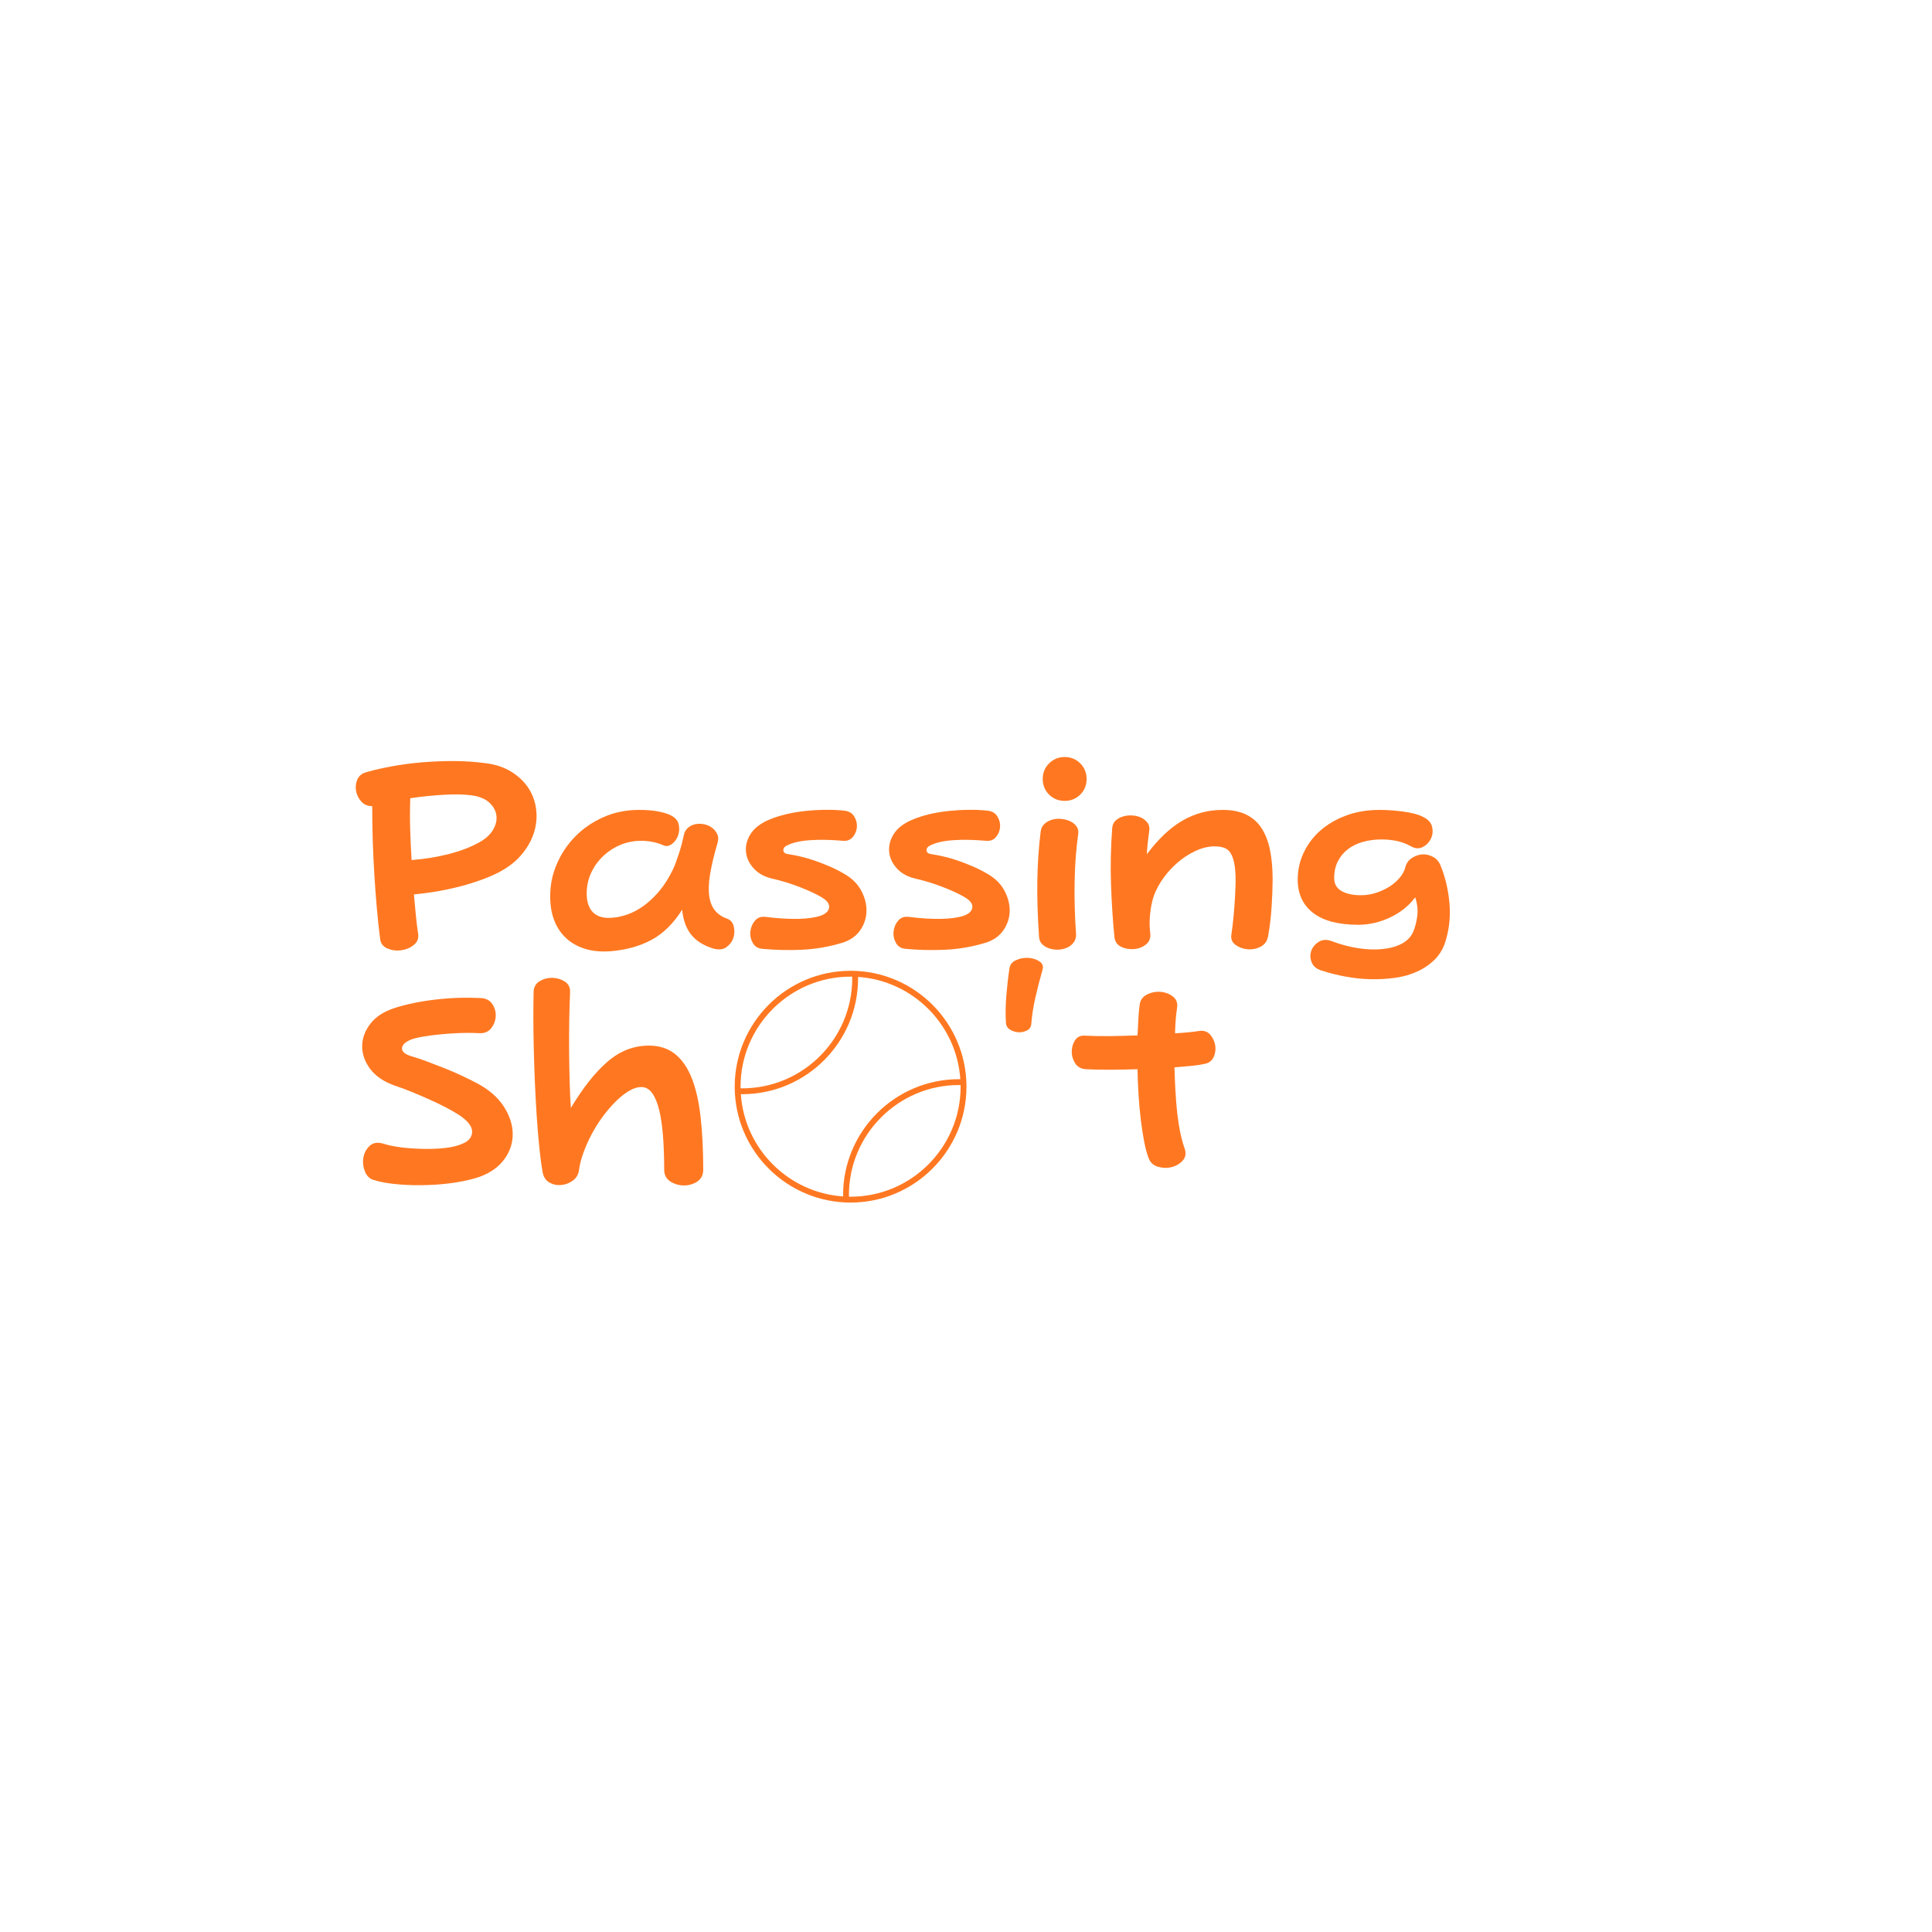 <svg xmlns="http://www.w3.org/2000/svg" xmlns:xlink="http://www.w3.org/1999/xlink" width="500" zoomAndPan="magnify" viewBox="0 0 375 375" height="500" preserveAspectRatio="xMidYMid meet" version="1.0"><defs><g/><clipPath id="id1"><path d="M 142.621 188.445 L 187.621 188.445 L 187.621 233.445 L 142.621 233.445 Z M 142.621 188.445 " clip-rule="nonzero"/></clipPath></defs><g fill="#ff7821" fill-opacity="1"><g transform="translate(68.859, 183.967)"><g><path d="M 27.594 -14.469 C 26.633 -13.988 25.52 -13.523 24.25 -13.078 C 22.988 -12.629 21.656 -12.223 20.25 -11.859 C 18.852 -11.504 17.398 -11.195 15.891 -10.938 C 14.391 -10.688 12.922 -10.492 11.484 -10.359 C 11.617 -8.922 11.742 -7.566 11.859 -6.297 C 11.984 -5.035 12.133 -3.805 12.312 -2.609 C 12.414 -1.754 12.113 -1.051 11.406 -0.5 C 10.707 0.039 9.895 0.367 8.969 0.484 C 8.051 0.609 7.172 0.488 6.328 0.125 C 5.492 -0.227 5.023 -0.852 4.922 -1.75 C 4.68 -3.594 4.469 -5.582 4.281 -7.719 C 4.094 -9.852 3.93 -12.031 3.797 -14.25 C 3.66 -16.477 3.555 -18.719 3.484 -20.969 C 3.422 -23.227 3.391 -25.398 3.391 -27.484 C 2.535 -27.484 1.832 -27.781 1.281 -28.375 C 0.738 -28.977 0.395 -29.664 0.25 -30.438 C 0.113 -31.207 0.195 -31.953 0.5 -32.672 C 0.812 -33.391 1.414 -33.867 2.312 -34.109 C 3.844 -34.547 5.523 -34.926 7.359 -35.25 C 9.191 -35.582 11.098 -35.832 13.078 -36 C 15.055 -36.164 17.07 -36.25 19.125 -36.25 C 21.207 -36.25 23.273 -36.113 25.328 -35.844 C 27.316 -35.602 29.02 -35.035 30.438 -34.141 C 31.852 -33.254 32.961 -32.18 33.766 -30.922 C 34.566 -29.66 35.051 -28.27 35.219 -26.75 C 35.395 -25.227 35.234 -23.711 34.734 -22.203 C 34.242 -20.703 33.41 -19.273 32.234 -17.922 C 31.055 -16.566 29.508 -15.414 27.594 -14.469 Z M 24.25 -20.516 C 25.445 -21.191 26.316 -22 26.859 -22.938 C 27.41 -23.883 27.617 -24.816 27.484 -25.734 C 27.348 -26.66 26.883 -27.484 26.094 -28.203 C 25.312 -28.922 24.172 -29.383 22.672 -29.594 C 21.203 -29.789 19.414 -29.828 17.312 -29.703 C 15.207 -29.586 13.023 -29.363 10.766 -29.031 C 10.703 -27.176 10.695 -25.258 10.75 -23.281 C 10.801 -21.301 10.895 -19.219 11.031 -17.031 C 13.594 -17.227 16.023 -17.625 18.328 -18.219 C 20.641 -18.82 22.613 -19.586 24.25 -20.516 Z M 24.25 -20.516 "/></g></g></g><g fill="#ff7821" fill-opacity="1"><g transform="translate(104.653, 183.967)"><g><path d="M 36.516 -5.641 C 37.16 -5.398 37.578 -4.906 37.766 -4.156 C 37.953 -3.406 37.926 -2.66 37.688 -1.922 C 37.445 -1.191 36.992 -0.586 36.328 -0.109 C 35.66 0.367 34.781 0.441 33.688 0.109 C 31.844 -0.473 30.441 -1.367 29.484 -2.578 C 28.523 -3.797 27.945 -5.398 27.75 -7.391 C 26.07 -4.723 24.086 -2.77 21.797 -1.531 C 19.504 -0.301 16.836 0.43 13.797 0.672 C 11.91 0.805 10.234 0.633 8.766 0.156 C 7.297 -0.32 6.055 -1.055 5.047 -2.047 C 4.035 -3.035 3.281 -4.254 2.781 -5.703 C 2.289 -7.16 2.082 -8.816 2.156 -10.672 C 2.219 -12.68 2.688 -14.648 3.562 -16.578 C 4.438 -18.516 5.625 -20.234 7.125 -21.734 C 8.633 -23.242 10.43 -24.457 12.516 -25.375 C 14.598 -26.301 16.891 -26.766 19.391 -26.766 C 20.785 -26.766 21.992 -26.672 23.016 -26.484 C 24.047 -26.297 24.906 -26.031 25.594 -25.688 C 26.445 -25.25 26.945 -24.648 27.094 -23.891 C 27.25 -23.141 27.195 -22.422 26.938 -21.734 C 26.688 -21.055 26.285 -20.52 25.734 -20.125 C 25.191 -19.727 24.648 -19.648 24.109 -19.891 C 22.805 -20.473 21.352 -20.766 19.75 -20.766 C 18.375 -20.766 17.062 -20.508 15.812 -20 C 14.57 -19.488 13.473 -18.785 12.516 -17.891 C 11.555 -17.004 10.785 -15.973 10.203 -14.797 C 9.617 -13.617 9.297 -12.344 9.234 -10.969 C 9.16 -9.125 9.562 -7.766 10.438 -6.891 C 11.312 -6.023 12.602 -5.676 14.312 -5.844 C 15.195 -5.914 16.148 -6.129 17.172 -6.484 C 18.203 -6.848 19.227 -7.395 20.25 -8.125 C 21.281 -8.863 22.289 -9.812 23.281 -10.969 C 24.27 -12.133 25.176 -13.57 26 -15.281 C 26.133 -15.551 26.297 -15.941 26.484 -16.453 C 26.672 -16.973 26.867 -17.539 27.078 -18.156 C 27.285 -18.77 27.473 -19.391 27.641 -20.016 C 27.805 -20.648 27.941 -21.227 28.047 -21.75 C 28.18 -22.426 28.461 -22.941 28.891 -23.297 C 29.316 -23.66 29.801 -23.895 30.344 -24 C 30.895 -24.102 31.461 -24.094 32.047 -23.969 C 32.629 -23.852 33.141 -23.625 33.578 -23.281 C 34.023 -22.938 34.359 -22.516 34.578 -22.016 C 34.805 -21.523 34.816 -20.957 34.609 -20.312 C 33.93 -17.977 33.453 -15.969 33.172 -14.281 C 32.898 -12.594 32.848 -11.164 33.016 -10 C 33.191 -8.832 33.57 -7.898 34.156 -7.203 C 34.738 -6.504 35.523 -5.984 36.516 -5.641 Z M 36.516 -5.641 "/></g></g></g><g fill="#ff7821" fill-opacity="1"><g transform="translate(142.602, 183.967)"><g><path d="M 21.328 -26.609 C 22.18 -26.516 22.805 -26.141 23.203 -25.484 C 23.598 -24.836 23.77 -24.156 23.719 -23.438 C 23.664 -22.719 23.406 -22.078 22.938 -21.516 C 22.477 -20.953 21.844 -20.703 21.031 -20.766 C 18.695 -20.973 16.582 -21.016 14.688 -20.891 C 12.789 -20.773 11.266 -20.426 10.109 -19.844 C 9.629 -19.602 9.41 -19.273 9.453 -18.859 C 9.504 -18.453 9.859 -18.219 10.516 -18.156 C 11.234 -18.051 12.023 -17.895 12.891 -17.688 C 13.766 -17.488 14.672 -17.223 15.609 -16.891 C 16.555 -16.566 17.504 -16.195 18.453 -15.781 C 19.41 -15.375 20.316 -14.914 21.172 -14.406 C 22.711 -13.551 23.844 -12.445 24.562 -11.094 C 25.281 -9.75 25.617 -8.41 25.578 -7.078 C 25.547 -5.742 25.133 -4.508 24.344 -3.375 C 23.562 -2.25 22.406 -1.445 20.875 -0.969 C 18.27 -0.188 15.676 0.258 13.094 0.375 C 10.52 0.5 7.953 0.441 5.391 0.203 C 4.535 0.141 3.91 -0.238 3.516 -0.938 C 3.117 -1.645 2.961 -2.391 3.047 -3.172 C 3.129 -3.961 3.422 -4.656 3.922 -5.25 C 4.422 -5.852 5.098 -6.102 5.953 -6 C 10.805 -5.414 14.359 -5.484 16.609 -6.203 C 17.672 -6.578 18.242 -7.109 18.328 -7.797 C 18.422 -8.484 17.969 -9.133 16.969 -9.75 C 16.426 -10.082 15.77 -10.426 15 -10.781 C 14.227 -11.145 13.414 -11.488 12.562 -11.812 C 11.707 -12.145 10.832 -12.445 9.938 -12.719 C 9.051 -12.988 8.219 -13.211 7.438 -13.391 C 5.895 -13.723 4.672 -14.367 3.766 -15.328 C 2.859 -16.285 2.336 -17.352 2.203 -18.531 C 2.066 -19.719 2.348 -20.883 3.047 -22.031 C 3.754 -23.176 4.926 -24.102 6.562 -24.812 C 7.594 -25.258 8.723 -25.629 9.953 -25.922 C 11.18 -26.211 12.441 -26.426 13.734 -26.562 C 15.035 -26.695 16.336 -26.77 17.641 -26.781 C 18.941 -26.801 20.172 -26.742 21.328 -26.609 Z M 21.328 -26.609 "/></g></g></g><g fill="#ff7821" fill-opacity="1"><g transform="translate(170.396, 183.967)"><g><path d="M 21.328 -26.609 C 22.18 -26.516 22.805 -26.141 23.203 -25.484 C 23.598 -24.836 23.77 -24.156 23.719 -23.438 C 23.664 -22.719 23.406 -22.078 22.938 -21.516 C 22.477 -20.953 21.844 -20.703 21.031 -20.766 C 18.695 -20.973 16.582 -21.016 14.688 -20.891 C 12.789 -20.773 11.266 -20.426 10.109 -19.844 C 9.629 -19.602 9.41 -19.273 9.453 -18.859 C 9.504 -18.453 9.859 -18.219 10.516 -18.156 C 11.234 -18.051 12.023 -17.895 12.891 -17.688 C 13.766 -17.488 14.672 -17.223 15.609 -16.891 C 16.555 -16.566 17.504 -16.195 18.453 -15.781 C 19.41 -15.375 20.316 -14.914 21.172 -14.406 C 22.711 -13.551 23.844 -12.445 24.562 -11.094 C 25.281 -9.75 25.617 -8.41 25.578 -7.078 C 25.547 -5.742 25.133 -4.508 24.344 -3.375 C 23.562 -2.25 22.406 -1.445 20.875 -0.969 C 18.27 -0.188 15.676 0.258 13.094 0.375 C 10.52 0.5 7.953 0.441 5.391 0.203 C 4.535 0.141 3.91 -0.238 3.516 -0.938 C 3.117 -1.645 2.961 -2.391 3.047 -3.172 C 3.129 -3.961 3.422 -4.656 3.922 -5.25 C 4.422 -5.852 5.098 -6.102 5.953 -6 C 10.805 -5.414 14.359 -5.484 16.609 -6.203 C 17.672 -6.578 18.242 -7.109 18.328 -7.797 C 18.422 -8.484 17.969 -9.133 16.969 -9.75 C 16.426 -10.082 15.77 -10.426 15 -10.781 C 14.227 -11.145 13.414 -11.488 12.562 -11.812 C 11.707 -12.145 10.832 -12.445 9.938 -12.719 C 9.051 -12.988 8.219 -13.211 7.438 -13.391 C 5.895 -13.723 4.672 -14.367 3.766 -15.328 C 2.859 -16.285 2.336 -17.352 2.203 -18.531 C 2.066 -19.719 2.348 -20.883 3.047 -22.031 C 3.754 -23.176 4.926 -24.102 6.562 -24.812 C 7.594 -25.258 8.723 -25.629 9.953 -25.922 C 11.18 -26.211 12.441 -26.426 13.734 -26.562 C 15.035 -26.695 16.336 -26.77 17.641 -26.781 C 18.941 -26.801 20.172 -26.742 21.328 -26.609 Z M 21.328 -26.609 "/></g></g></g><g fill="#ff7821" fill-opacity="1"><g transform="translate(198.191, 183.967)"><g><path d="M 12.719 -32.766 C 12.719 -31.566 12.305 -30.555 11.484 -29.734 C 10.66 -28.922 9.656 -28.516 8.469 -28.516 C 7.27 -28.516 6.258 -28.922 5.438 -29.734 C 4.613 -30.555 4.203 -31.566 4.203 -32.766 C 4.203 -33.961 4.613 -34.973 5.438 -35.797 C 6.258 -36.617 7.27 -37.031 8.469 -37.031 C 9.656 -37.031 10.66 -36.617 11.484 -35.797 C 12.305 -34.973 12.719 -33.961 12.719 -32.766 Z M 11.078 -22 C 10.672 -19.125 10.441 -16.008 10.391 -12.656 C 10.336 -9.312 10.43 -5.984 10.672 -2.672 C 10.703 -2.055 10.555 -1.523 10.234 -1.078 C 9.91 -0.629 9.488 -0.285 8.969 -0.047 C 8.457 0.191 7.895 0.328 7.281 0.359 C 6.664 0.391 6.082 0.316 5.531 0.141 C 4.988 -0.023 4.52 -0.297 4.125 -0.672 C 3.727 -1.047 3.516 -1.539 3.484 -2.156 C 3.211 -6.082 3.102 -9.703 3.156 -13.016 C 3.207 -16.336 3.422 -19.504 3.797 -22.516 C 3.859 -23.129 4.094 -23.629 4.5 -24.016 C 4.914 -24.41 5.414 -24.691 6 -24.859 C 6.582 -25.035 7.188 -25.086 7.812 -25.016 C 8.445 -24.953 9.02 -24.801 9.531 -24.562 C 10.051 -24.32 10.461 -23.988 10.766 -23.562 C 11.078 -23.133 11.18 -22.613 11.078 -22 Z M 11.078 -22 "/></g></g></g><g fill="#ff7821" fill-opacity="1"><g transform="translate(212.908, 183.967)"><g><path d="M 34.109 -13.234 C 34.109 -11.859 34.047 -10.172 33.922 -8.172 C 33.805 -6.172 33.578 -4.195 33.234 -2.25 C 33.055 -1.301 32.566 -0.617 31.766 -0.203 C 30.961 0.203 30.113 0.363 29.219 0.281 C 28.332 0.195 27.555 -0.086 26.891 -0.578 C 26.223 -1.078 25.961 -1.754 26.109 -2.609 C 26.242 -3.504 26.359 -4.438 26.453 -5.406 C 26.555 -6.383 26.641 -7.344 26.703 -8.281 C 26.773 -9.219 26.828 -10.098 26.859 -10.922 C 26.898 -11.742 26.922 -12.445 26.922 -13.031 C 26.922 -14.426 26.832 -15.551 26.656 -16.406 C 26.488 -17.258 26.242 -17.93 25.922 -18.422 C 25.598 -18.922 25.176 -19.254 24.656 -19.422 C 24.145 -19.598 23.551 -19.688 22.875 -19.688 C 21.602 -19.688 20.312 -19.367 19 -18.734 C 17.688 -18.109 16.461 -17.281 15.328 -16.25 C 14.203 -15.227 13.227 -14.078 12.406 -12.797 C 11.582 -11.516 11.02 -10.223 10.719 -8.922 C 10.508 -8.066 10.363 -7.094 10.281 -6 C 10.195 -4.906 10.223 -3.848 10.359 -2.828 C 10.461 -1.898 10.18 -1.172 9.516 -0.641 C 8.848 -0.109 8.066 0.188 7.172 0.25 C 6.285 0.32 5.457 0.172 4.688 -0.203 C 3.914 -0.578 3.484 -1.227 3.391 -2.156 C 3.078 -5.406 2.859 -8.805 2.734 -12.359 C 2.617 -15.91 2.695 -19.535 2.969 -23.234 C 3.008 -23.816 3.223 -24.297 3.609 -24.672 C 4.004 -25.047 4.484 -25.316 5.047 -25.484 C 5.609 -25.66 6.207 -25.727 6.844 -25.688 C 7.477 -25.656 8.051 -25.52 8.562 -25.281 C 9.07 -25.039 9.488 -24.707 9.812 -24.281 C 10.145 -23.852 10.258 -23.316 10.156 -22.672 C 10.082 -22.086 10.004 -21.469 9.922 -20.812 C 9.836 -20.164 9.758 -19.281 9.688 -18.156 C 11.977 -21.195 14.312 -23.391 16.688 -24.734 C 19.062 -26.086 21.633 -26.766 24.406 -26.766 C 26.219 -26.766 27.738 -26.461 28.969 -25.859 C 30.195 -25.266 31.188 -24.395 31.938 -23.25 C 32.695 -22.102 33.25 -20.688 33.594 -19 C 33.938 -17.312 34.109 -15.391 34.109 -13.234 Z M 34.109 -13.234 "/></g></g></g><g fill="#ff7821" fill-opacity="1"><g transform="translate(249.728, 183.967)"><g><path d="M 30.922 -1.531 C 30.516 -0.062 29.832 1.164 28.875 2.156 C 27.914 3.145 26.773 3.945 25.453 4.562 C 24.141 5.176 22.703 5.594 21.141 5.812 C 19.586 6.039 17.984 6.133 16.328 6.094 C 14.672 6.062 13.02 5.891 11.375 5.578 C 9.738 5.273 8.203 4.883 6.766 4.406 C 5.773 4.102 5.133 3.555 4.844 2.766 C 4.551 1.984 4.539 1.234 4.812 0.516 C 5.094 -0.203 5.594 -0.773 6.312 -1.203 C 7.031 -1.629 7.898 -1.641 8.922 -1.234 C 10.566 -0.617 12.223 -0.18 13.891 0.078 C 15.566 0.336 17.125 0.395 18.562 0.25 C 20 0.113 21.242 -0.223 22.297 -0.766 C 23.359 -1.316 24.113 -2.086 24.562 -3.078 C 24.938 -3.961 25.203 -4.977 25.359 -6.125 C 25.516 -7.27 25.383 -8.492 24.969 -9.797 C 24.352 -8.973 23.633 -8.234 22.812 -7.578 C 22 -6.93 21.113 -6.379 20.156 -5.922 C 19.195 -5.461 18.188 -5.102 17.125 -4.844 C 16.062 -4.594 14.984 -4.469 13.891 -4.469 C 10.066 -4.469 7.156 -5.234 5.156 -6.766 C 3.156 -8.305 2.156 -10.461 2.156 -13.234 C 2.156 -15.078 2.539 -16.816 3.312 -18.453 C 4.082 -20.098 5.164 -21.535 6.562 -22.766 C 7.969 -23.992 9.645 -24.969 11.594 -25.688 C 13.539 -26.406 15.691 -26.766 18.047 -26.766 C 18.734 -26.766 19.469 -26.738 20.25 -26.688 C 21.039 -26.633 21.812 -26.555 22.562 -26.453 C 23.312 -26.359 24.031 -26.223 24.719 -26.047 C 25.406 -25.879 26.004 -25.66 26.516 -25.391 C 27.504 -24.91 28.082 -24.258 28.25 -23.438 C 28.426 -22.613 28.344 -21.852 28 -21.156 C 27.656 -20.457 27.133 -19.926 26.438 -19.562 C 25.738 -19.207 25.008 -19.234 24.25 -19.641 C 23.258 -20.191 22.285 -20.562 21.328 -20.75 C 20.367 -20.938 19.395 -21.031 18.406 -21.031 C 17.145 -21.031 15.957 -20.875 14.844 -20.562 C 13.727 -20.258 12.754 -19.789 11.922 -19.156 C 11.086 -18.52 10.43 -17.734 9.953 -16.797 C 9.473 -15.859 9.234 -14.77 9.234 -13.531 C 9.234 -12.406 9.711 -11.566 10.672 -11.016 C 11.629 -10.473 12.875 -10.203 14.406 -10.203 C 15.395 -10.203 16.367 -10.352 17.328 -10.656 C 18.285 -10.969 19.156 -11.367 19.938 -11.859 C 20.727 -12.359 21.395 -12.93 21.938 -13.578 C 22.488 -14.234 22.852 -14.906 23.031 -15.594 C 23.227 -16.375 23.645 -16.977 24.281 -17.406 C 24.914 -17.832 25.594 -18.07 26.312 -18.125 C 27.031 -18.176 27.727 -18.02 28.406 -17.656 C 29.094 -17.301 29.586 -16.734 29.891 -15.953 C 30.785 -13.766 31.352 -11.395 31.594 -8.844 C 31.832 -6.301 31.609 -3.863 30.922 -1.531 Z M 30.922 -1.531 "/></g></g></g><g fill="#ff7821" fill-opacity="1"><g transform="translate(68.859, 229.717)"><g><path d="M 24.469 -36 C 25.52 -35.926 26.273 -35.52 26.734 -34.781 C 27.203 -34.051 27.41 -33.266 27.359 -32.422 C 27.305 -31.586 27.016 -30.828 26.484 -30.141 C 25.953 -29.461 25.207 -29.141 24.25 -29.172 C 22.988 -29.242 21.68 -29.254 20.328 -29.203 C 18.984 -29.148 17.703 -29.062 16.484 -28.938 C 15.273 -28.82 14.18 -28.676 13.203 -28.5 C 12.234 -28.332 11.488 -28.148 10.969 -27.953 C 9.77 -27.473 9.172 -26.891 9.172 -26.203 C 9.172 -25.555 9.805 -25.047 11.078 -24.672 C 11.93 -24.43 12.883 -24.113 13.938 -23.719 C 15 -23.32 16.094 -22.898 17.219 -22.453 C 18.352 -22.016 19.473 -21.535 20.578 -21.016 C 21.691 -20.504 22.727 -19.992 23.688 -19.484 C 26.008 -18.254 27.742 -16.758 28.891 -15 C 30.035 -13.238 30.625 -11.477 30.656 -9.719 C 30.695 -7.957 30.176 -6.316 29.094 -4.797 C 28.02 -3.273 26.426 -2.117 24.312 -1.328 C 23.082 -0.891 21.578 -0.523 19.797 -0.234 C 18.016 0.055 16.156 0.234 14.219 0.297 C 12.289 0.367 10.395 0.328 8.531 0.172 C 6.676 0.023 5.062 -0.254 3.688 -0.672 C 2.875 -0.91 2.297 -1.484 1.953 -2.391 C 1.609 -3.297 1.52 -4.203 1.688 -5.109 C 1.863 -6.016 2.285 -6.766 2.953 -7.359 C 3.617 -7.953 4.531 -8.062 5.688 -7.688 C 6.539 -7.414 7.645 -7.191 9 -7.016 C 10.352 -6.848 11.766 -6.75 13.234 -6.719 C 14.703 -6.688 16.129 -6.742 17.516 -6.891 C 18.898 -7.047 20.051 -7.332 20.969 -7.75 C 22.164 -8.258 22.77 -9.023 22.781 -10.047 C 22.801 -11.078 21.941 -12.172 20.203 -13.328 C 19.453 -13.805 18.582 -14.301 17.594 -14.812 C 16.602 -15.332 15.551 -15.836 14.438 -16.328 C 13.32 -16.828 12.203 -17.305 11.078 -17.766 C 9.953 -18.234 8.875 -18.633 7.844 -18.969 C 5.688 -19.727 4.078 -20.805 3.016 -22.203 C 1.961 -23.609 1.438 -25.078 1.438 -26.609 C 1.438 -28.148 1.957 -29.602 3 -30.969 C 4.039 -32.344 5.602 -33.367 7.688 -34.047 C 8.82 -34.422 10.055 -34.742 11.391 -35.016 C 12.723 -35.297 14.113 -35.52 15.562 -35.688 C 17.02 -35.863 18.5 -35.977 20 -36.031 C 21.5 -36.082 22.988 -36.07 24.469 -36 Z M 24.469 -36 "/></g></g></g><g fill="#ff7821" fill-opacity="1"><g transform="translate(100.807, 229.717)"><g><path d="M 35.688 -2.672 C 35.688 -1.641 35.289 -0.867 34.5 -0.359 C 33.719 0.148 32.848 0.395 31.891 0.375 C 30.941 0.363 30.07 0.102 29.281 -0.406 C 28.5 -0.914 28.109 -1.688 28.109 -2.719 C 28.109 -5.145 28.031 -7.336 27.875 -9.297 C 27.719 -11.266 27.469 -12.941 27.125 -14.328 C 26.781 -15.711 26.328 -16.789 25.766 -17.562 C 25.203 -18.332 24.508 -18.719 23.688 -18.719 C 22.906 -18.719 22.086 -18.457 21.234 -17.938 C 20.379 -17.426 19.523 -16.742 18.672 -15.891 C 17.816 -15.035 16.984 -14.062 16.172 -12.969 C 15.367 -11.875 14.648 -10.727 14.016 -9.531 C 13.391 -8.344 12.863 -7.156 12.438 -5.969 C 12.008 -4.789 11.727 -3.707 11.594 -2.719 C 11.488 -1.789 11.082 -1.07 10.375 -0.562 C 9.676 -0.051 8.914 0.234 8.094 0.297 C 7.281 0.367 6.52 0.203 5.812 -0.203 C 5.113 -0.617 4.68 -1.285 4.516 -2.203 C 4.273 -3.535 4.062 -5.133 3.875 -7 C 3.688 -8.863 3.52 -10.852 3.375 -12.969 C 3.238 -15.094 3.117 -17.289 3.016 -19.562 C 2.922 -21.832 2.848 -24.047 2.797 -26.203 C 2.742 -28.359 2.719 -30.375 2.719 -32.25 C 2.719 -34.164 2.734 -35.828 2.766 -37.234 C 2.805 -38.148 3.203 -38.832 3.953 -39.281 C 4.703 -39.727 5.52 -39.941 6.406 -39.922 C 7.301 -39.898 8.102 -39.66 8.812 -39.203 C 9.531 -38.742 9.875 -38.066 9.844 -37.172 C 9.781 -35.703 9.727 -33.969 9.688 -31.969 C 9.656 -29.969 9.645 -27.914 9.656 -25.812 C 9.676 -23.719 9.711 -21.688 9.766 -19.719 C 9.816 -17.75 9.895 -16.066 10 -14.672 C 12.352 -18.598 14.727 -21.594 17.125 -23.656 C 19.52 -25.727 22.188 -26.766 25.125 -26.766 C 27.145 -26.766 28.828 -26.234 30.172 -25.172 C 31.523 -24.117 32.613 -22.566 33.438 -20.516 C 34.258 -18.461 34.836 -15.941 35.172 -12.953 C 35.516 -9.961 35.688 -6.535 35.688 -2.672 Z M 35.688 -2.672 "/></g></g></g><g clip-path="url(#id1)"><path fill="#ff7821" d="M 165.098 188.43 C 152.695 188.43 142.605 198.523 142.605 210.926 C 142.605 223.328 152.695 233.418 165.098 233.418 C 177.5 233.418 187.59 223.328 187.59 210.926 C 187.59 198.52 177.5 188.43 165.098 188.43 Z M 143.742 210.926 C 143.742 199.148 153.32 189.566 165.098 189.566 C 165.203 189.566 165.309 189.574 165.41 189.574 C 165.414 189.68 165.418 189.785 165.418 189.887 C 165.418 201.664 155.836 211.246 144.062 211.246 C 143.957 211.246 143.855 211.238 143.75 211.238 C 143.746 211.133 143.742 211.031 143.742 210.926 Z M 143.797 212.375 C 143.887 212.379 143.973 212.383 144.062 212.383 C 156.465 212.383 166.555 202.293 166.555 189.887 C 166.555 189.801 166.551 189.711 166.551 189.621 C 177.172 190.34 185.684 198.852 186.398 209.473 C 186.312 209.473 186.223 209.469 186.137 209.469 C 173.73 209.469 163.641 219.559 163.641 231.961 C 163.641 232.051 163.645 232.137 163.648 232.227 C 153.027 231.508 144.512 222.996 143.797 212.375 Z M 165.098 232.281 C 164.992 232.281 164.891 232.273 164.785 232.273 C 164.785 232.168 164.777 232.066 164.777 231.961 C 164.777 220.188 174.359 210.605 186.133 210.605 C 186.238 210.605 186.344 210.609 186.445 210.613 C 186.449 210.715 186.453 210.82 186.453 210.926 C 186.453 222.699 176.875 232.281 165.098 232.281 Z M 165.098 232.281 " fill-opacity="1" fill-rule="nonzero"/></g><g fill="#ff7821" fill-opacity="1"><g transform="translate(189.455, 225.893)"><g><path d="M 12.922 -37.75 C 12.379 -35.832 11.91 -34.008 11.516 -32.281 C 11.117 -30.551 10.852 -28.848 10.719 -27.172 C 10.688 -26.598 10.41 -26.172 9.891 -25.891 C 9.379 -25.617 8.82 -25.5 8.219 -25.531 C 7.625 -25.57 7.078 -25.742 6.578 -26.047 C 6.086 -26.359 5.828 -26.805 5.797 -27.391 C 5.691 -29.023 5.719 -30.781 5.875 -32.656 C 6.031 -34.539 6.227 -36.27 6.469 -37.844 C 6.562 -38.633 6.992 -39.195 7.766 -39.531 C 8.535 -39.875 9.332 -40.02 10.156 -39.969 C 10.977 -39.914 11.688 -39.691 12.281 -39.297 C 12.875 -38.91 13.086 -38.395 12.922 -37.75 Z M 12.922 -37.75 "/></g></g></g><g fill="#ff7821" fill-opacity="1"><g transform="translate(207.916, 225.893)"><g><path d="M 25.891 -19.391 C 25.242 -19.242 24.43 -19.117 23.453 -19.016 C 22.484 -18.922 21.348 -18.82 20.047 -18.719 C 20.086 -17.176 20.148 -15.66 20.234 -14.172 C 20.316 -12.691 20.43 -11.266 20.578 -9.891 C 20.734 -8.523 20.93 -7.258 21.172 -6.094 C 21.41 -4.938 21.688 -3.914 22 -3.031 C 22.344 -2.07 22.227 -1.273 21.656 -0.641 C 21.094 -0.004 20.375 0.422 19.5 0.641 C 18.633 0.859 17.754 0.836 16.859 0.578 C 15.973 0.328 15.359 -0.238 15.016 -1.125 C 14.68 -2.02 14.395 -3.098 14.156 -4.359 C 13.914 -5.617 13.703 -7.008 13.516 -8.531 C 13.328 -10.062 13.18 -11.66 13.078 -13.328 C 12.973 -15.004 12.906 -16.68 12.875 -18.359 C 8.77 -18.223 5.422 -18.223 2.828 -18.359 C 1.898 -18.43 1.211 -18.816 0.766 -19.516 C 0.328 -20.211 0.109 -20.957 0.109 -21.75 C 0.109 -22.562 0.312 -23.289 0.719 -23.938 C 1.125 -24.594 1.738 -24.906 2.562 -24.875 C 4.07 -24.801 5.656 -24.77 7.312 -24.781 C 8.969 -24.801 10.82 -24.848 12.875 -24.922 C 12.938 -26.148 12.992 -27.25 13.047 -28.219 C 13.098 -29.195 13.176 -30.062 13.281 -30.812 C 13.383 -31.738 13.852 -32.414 14.688 -32.844 C 15.531 -33.27 16.406 -33.445 17.312 -33.375 C 18.219 -33.312 19.02 -33.016 19.719 -32.484 C 20.414 -31.953 20.695 -31.227 20.562 -30.312 C 20.457 -29.656 20.367 -28.914 20.297 -28.094 C 20.234 -27.281 20.188 -26.359 20.156 -25.328 C 22 -25.43 23.586 -25.586 24.922 -25.797 C 25.773 -25.898 26.457 -25.66 26.969 -25.078 C 27.488 -24.492 27.816 -23.805 27.953 -23.016 C 28.086 -22.234 27.988 -21.473 27.656 -20.734 C 27.332 -20.004 26.742 -19.555 25.891 -19.391 Z M 25.891 -19.391 "/></g></g></g></svg>